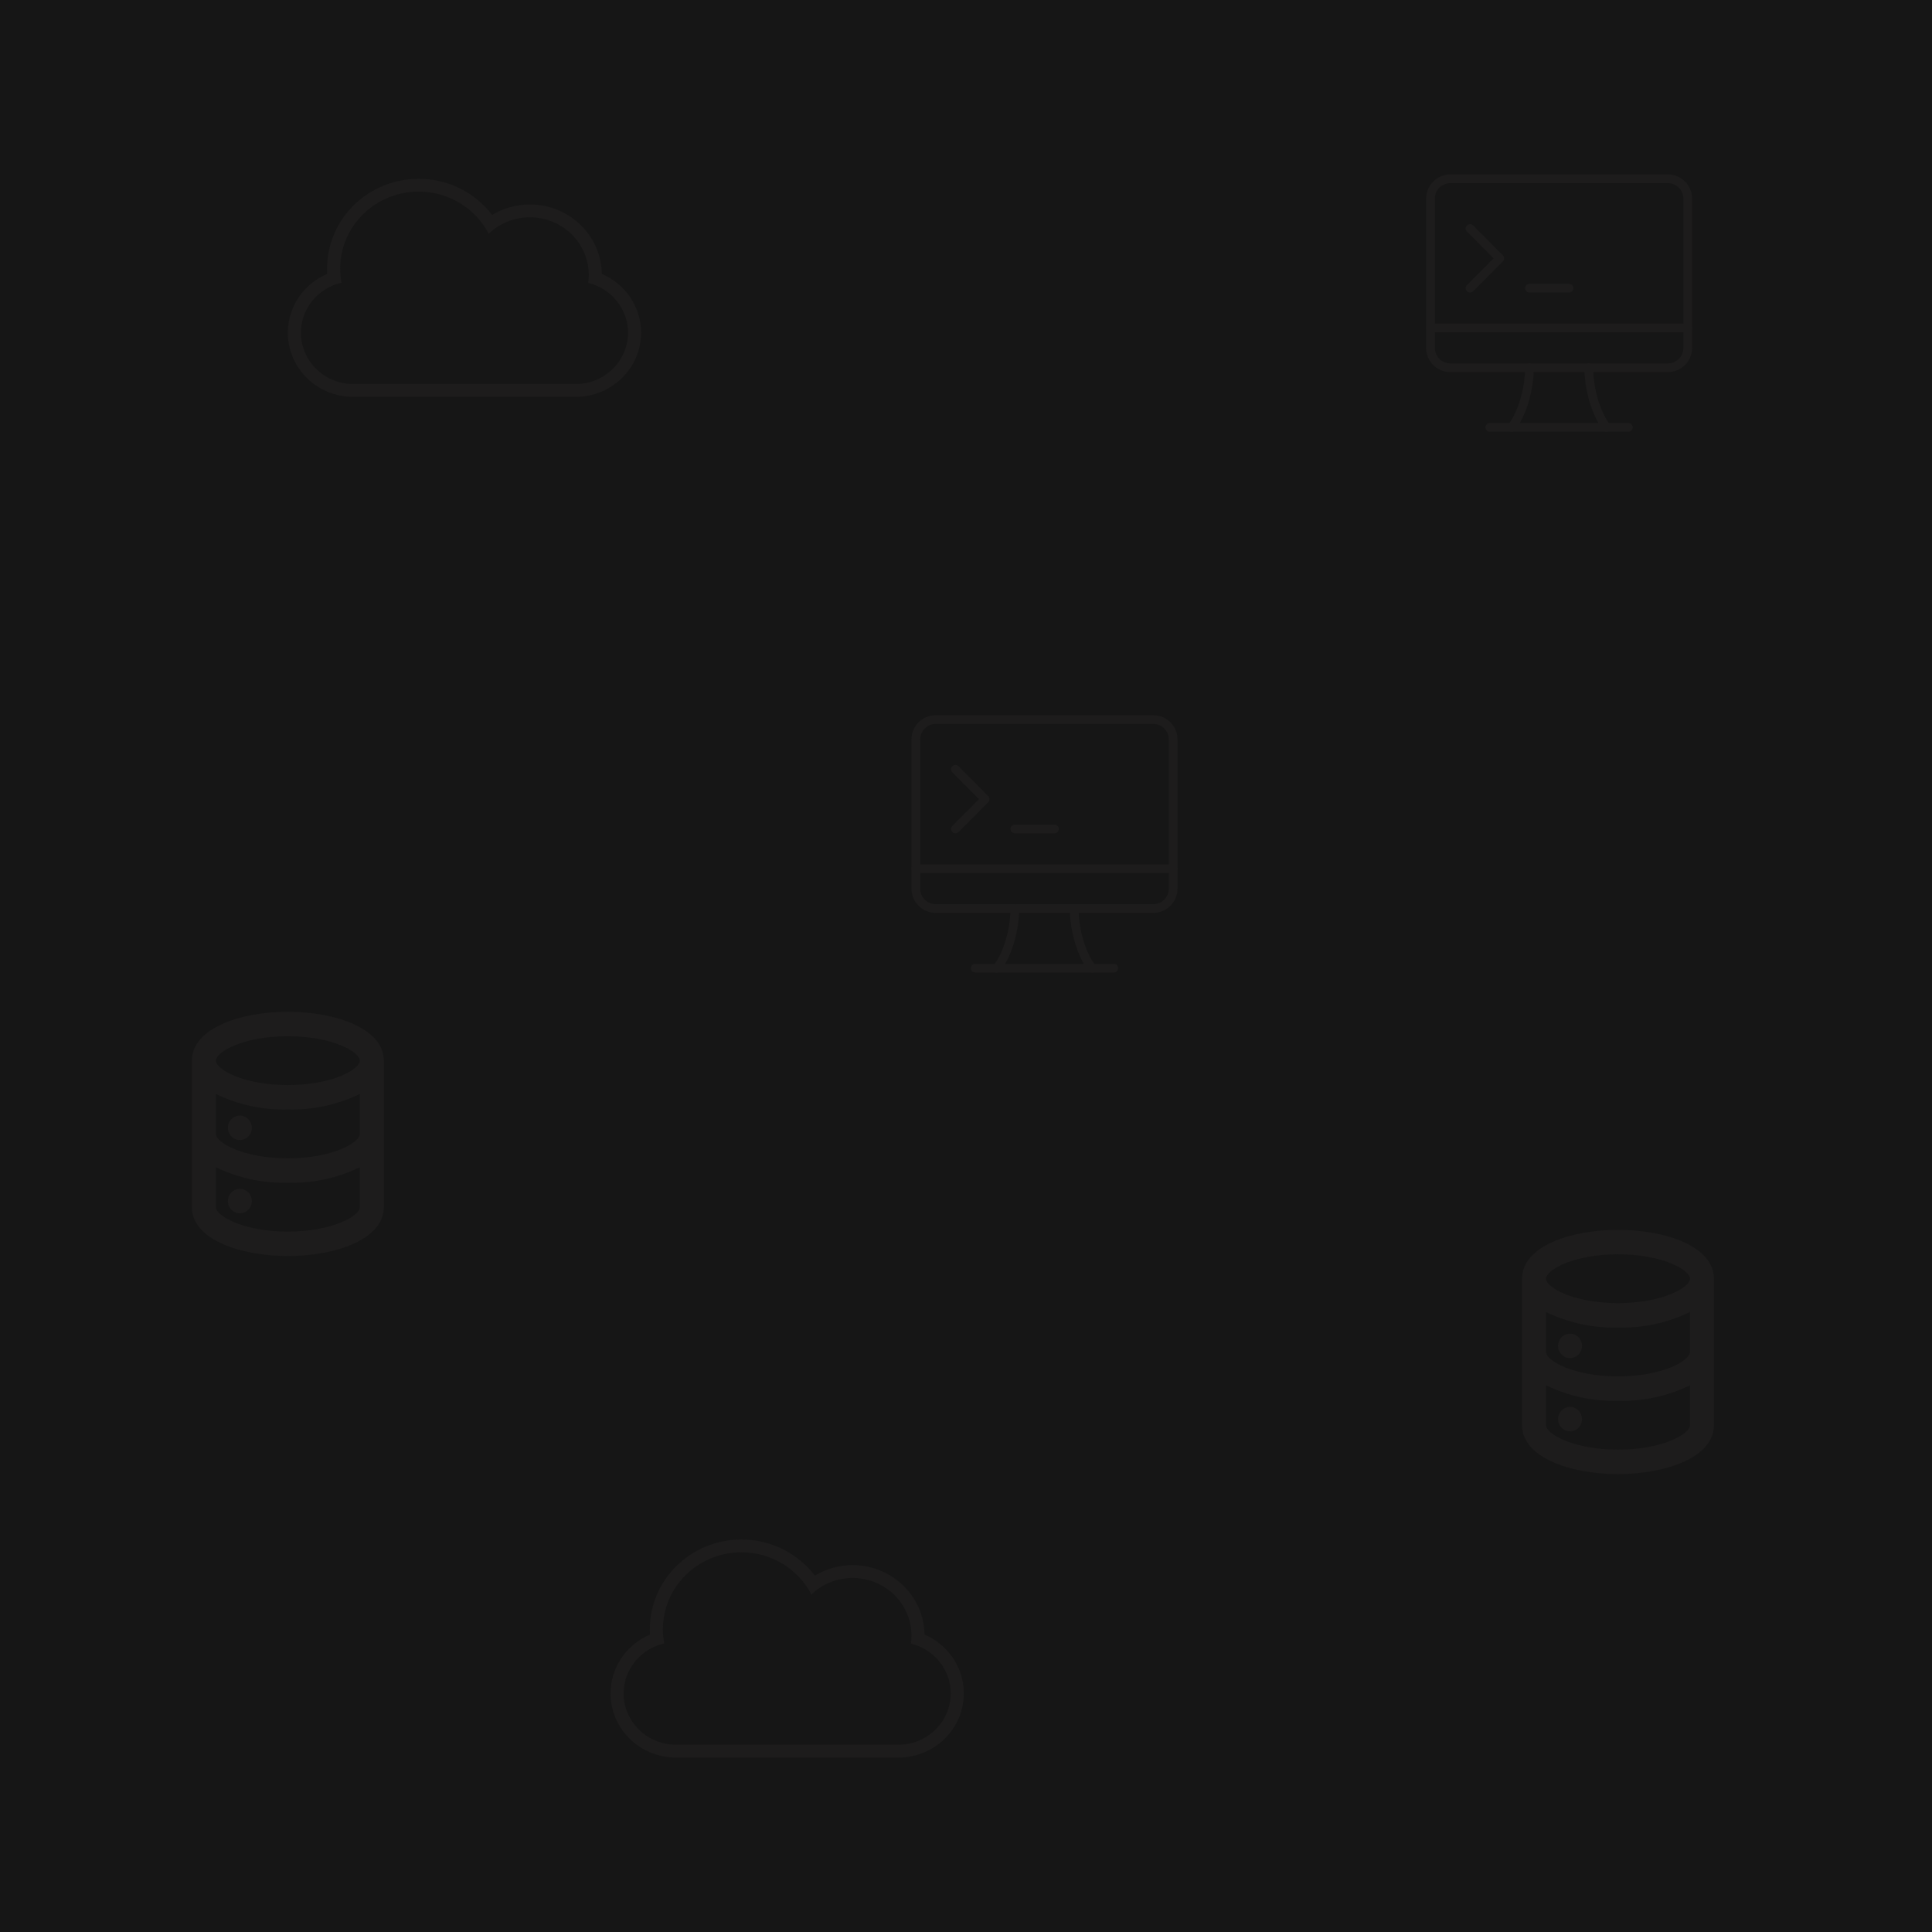 <svg width="443" height="443" viewBox="0 0 443 443" fill="none" xmlns="http://www.w3.org/2000/svg">
<rect width="443" height="443" fill="#161616"/>
<path d="M328 45.56V79.76C328 82.268 330.042 84.32 332.538 84.32H382.462C384.958 84.32 387 82.268 387 79.76V45.56C387 43.052 384.958 41 382.462 41H332.538C330.042 41 328 43.052 328 45.56Z" stroke="#1D1C1C" stroke-width="2" stroke-miterlimit="10" stroke-linecap="round" stroke-linejoin="round"/>
<path d="M328 75.2H387" stroke="#1D1C1C" stroke-width="2" stroke-miterlimit="10" stroke-linecap="round" stroke-linejoin="round"/>
<path d="M341.615 98H373.385" stroke="#1D1C1C" stroke-width="2" stroke-miterlimit="10" stroke-linecap="round" stroke-linejoin="round"/>
<path d="M350.692 84.32C350.692 89.108 349.104 94.808 346.608 98" stroke="#1D1C1C" stroke-width="2" stroke-miterlimit="10" stroke-linecap="round" stroke-linejoin="round"/>
<path d="M368.392 98C365.896 94.808 364.308 89.108 364.308 84.32" stroke="#1D1C1C" stroke-width="2" stroke-miterlimit="10" stroke-linecap="round" stroke-linejoin="round"/>
<path d="M337.077 52.4L343.885 59.24L337.077 66.08" stroke="#1D1C1C" stroke-width="2" stroke-miterlimit="10" stroke-linecap="round" stroke-linejoin="round"/>
<path d="M350.692 66.08H359.769" stroke="#1D1C1C" stroke-width="2" stroke-miterlimit="10" stroke-linecap="round" stroke-linejoin="round"/>
<path d="M210 169.56V203.76C210 206.268 212.042 208.32 214.538 208.32H264.462C266.958 208.32 269 206.268 269 203.76V169.56C269 167.052 266.958 165 264.462 165H214.538C212.042 165 210 167.052 210 169.56Z" stroke="#1D1C1C" stroke-width="2" stroke-miterlimit="10" stroke-linecap="round" stroke-linejoin="round"/>
<path d="M210 199.2H269" stroke="#1D1C1C" stroke-width="2" stroke-miterlimit="10" stroke-linecap="round" stroke-linejoin="round"/>
<path d="M223.615 222H255.385" stroke="#1D1C1C" stroke-width="2" stroke-miterlimit="10" stroke-linecap="round" stroke-linejoin="round"/>
<path d="M232.692 208.32C232.692 213.108 231.104 218.808 228.608 222" stroke="#1D1C1C" stroke-width="2" stroke-miterlimit="10" stroke-linecap="round" stroke-linejoin="round"/>
<path d="M250.392 222C247.896 218.808 246.308 213.108 246.308 208.32" stroke="#1D1C1C" stroke-width="2" stroke-miterlimit="10" stroke-linecap="round" stroke-linejoin="round"/>
<path d="M219.077 176.4L225.885 183.24L219.077 190.08" stroke="#1D1C1C" stroke-width="2" stroke-miterlimit="10" stroke-linecap="round" stroke-linejoin="round"/>
<path d="M232.692 190.08H241.769" stroke="#1D1C1C" stroke-width="2" stroke-miterlimit="10" stroke-linecap="round" stroke-linejoin="round"/>
<path d="M360 322.6C359.456 322.6 358.924 322.764 358.472 323.072C358.02 323.38 357.667 323.817 357.459 324.328C357.251 324.84 357.197 325.403 357.303 325.946C357.409 326.489 357.671 326.988 358.055 327.38C358.44 327.771 358.93 328.038 359.464 328.146C359.997 328.254 360.55 328.199 361.052 327.987C361.555 327.775 361.984 327.416 362.287 326.956C362.589 326.495 362.75 325.954 362.75 325.4C362.75 324.657 362.46 323.945 361.945 323.42C361.429 322.895 360.729 322.6 360 322.6V322.6ZM371 282C360 282 349 285.836 349 293.2V326.8C349 334.164 360 338 371 338C382 338 393 334.164 393 326.8V293.2C393 285.836 382 282 371 282ZM387.5 326.8C387.5 328.788 381.23 332.4 371 332.4C360.77 332.4 354.5 328.788 354.5 326.8V317.644C359.648 320.136 365.302 321.354 371 321.2C376.698 321.354 382.352 320.136 387.5 317.644V326.8ZM387.5 310C387.5 311.988 381.23 315.6 371 315.6C360.77 315.6 354.5 311.988 354.5 310V300.844C359.648 303.336 365.302 304.554 371 304.4C376.698 304.554 382.352 303.336 387.5 300.844V310ZM371 298.8C360.77 298.8 354.5 295.188 354.5 293.2C354.5 291.212 360.77 287.6 371 287.6C381.23 287.6 387.5 291.212 387.5 293.2C387.5 295.188 381.23 298.8 371 298.8ZM360 305.8C359.456 305.8 358.924 305.964 358.472 306.272C358.02 306.58 357.667 307.017 357.459 307.528C357.251 308.04 357.197 308.603 357.303 309.146C357.409 309.689 357.671 310.188 358.055 310.58C358.44 310.971 358.93 311.238 359.464 311.346C359.997 311.454 360.55 311.399 361.052 311.187C361.555 310.975 361.984 310.616 362.287 310.156C362.589 309.695 362.75 309.154 362.75 308.6C362.75 307.857 362.46 307.145 361.945 306.62C361.429 306.095 360.729 305.8 360 305.8V305.8Z" fill="#1D1C1C"/>
<path d="M55 272.6C54.456 272.6 53.924 272.764 53.472 273.072C53.02 273.38 52.667 273.817 52.459 274.328C52.251 274.84 52.197 275.403 52.303 275.946C52.409 276.489 52.671 276.988 53.056 277.38C53.44 277.771 53.93 278.038 54.464 278.146C54.997 278.254 55.55 278.199 56.052 277.987C56.555 277.775 56.984 277.416 57.286 276.956C57.589 276.495 57.75 275.954 57.75 275.4C57.75 274.657 57.46 273.945 56.944 273.42C56.429 272.895 55.729 272.6 55 272.6V272.6ZM66 232C55 232 44 235.836 44 243.2V276.8C44 284.164 55 288 66 288C77 288 88 284.164 88 276.8V243.2C88 235.836 77 232 66 232ZM82.5 276.8C82.5 278.788 76.23 282.4 66 282.4C55.77 282.4 49.5 278.788 49.5 276.8V267.644C54.648 270.136 60.302 271.354 66 271.2C71.698 271.354 77.352 270.136 82.5 267.644V276.8ZM82.5 260C82.5 261.988 76.23 265.6 66 265.6C55.77 265.6 49.5 261.988 49.5 260V250.844C54.648 253.336 60.302 254.554 66 254.4C71.698 254.554 77.352 253.336 82.5 250.844V260ZM66 248.8C55.77 248.8 49.5 245.188 49.5 243.2C49.5 241.212 55.77 237.6 66 237.6C76.23 237.6 82.5 241.212 82.5 243.2C82.5 245.188 76.23 248.8 66 248.8ZM55 255.8C54.456 255.8 53.924 255.964 53.472 256.272C53.02 256.58 52.667 257.017 52.459 257.528C52.251 258.04 52.197 258.603 52.303 259.146C52.409 259.689 52.671 260.188 53.056 260.58C53.44 260.971 53.93 261.238 54.464 261.346C54.997 261.454 55.55 261.399 56.052 261.187C56.555 260.975 56.984 260.616 57.286 260.156C57.589 259.695 57.75 259.154 57.75 258.6C57.75 257.857 57.46 257.145 56.944 256.62C56.429 256.095 55.729 255.8 55 255.8V255.8Z" fill="#1D1C1C"/>
<path fill-rule="evenodd" clip-rule="evenodd" d="M152.303 376.83C146.974 378.035 143 382.719 143 388.294C143 394.792 148.394 400.059 155.008 400.059H205.992C212.624 400.059 218 394.778 218 388.294C218 382.772 214.104 378.139 208.874 376.872C208.957 376.279 209 375.674 209 375.059C209 367.749 202.956 361.824 195.5 361.824C191.823 361.824 188.49 363.264 186.055 365.602C183.083 359.869 177.009 355.941 170 355.941C160.059 355.941 152 363.842 152 373.588C152 374.696 152.104 375.779 152.303 376.83ZM211.998 374.807C217.303 377.074 221 382.26 221 388.294C221 396.399 214.285 403 206.002 403H154.998C146.697 403 140 396.416 140 388.294C140 382.262 143.719 377.064 149.036 374.799C149.012 374.398 149 373.995 149 373.588C149 362.218 158.402 353 170 353C176.894 353 183.012 356.257 186.841 361.286C189.358 359.762 192.324 358.882 195.5 358.882C204.527 358.882 211.861 365.989 211.998 374.807Z" fill="#1D1C1C"/>
<path fill-rule="evenodd" clip-rule="evenodd" d="M78.303 64.83C72.974 66.034 69 70.719 69 76.294C69 82.792 74.394 88.059 81.008 88.059H131.992C138.624 88.059 144 82.778 144 76.294C144 70.772 140.104 66.139 134.874 64.872C134.957 64.279 135 63.674 135 63.059C135 55.749 128.956 49.824 121.5 49.824C117.823 49.824 114.49 51.264 112.055 53.602C109.083 47.869 103.009 43.941 96 43.941C86.059 43.941 78 51.842 78 61.588C78 62.696 78.104 63.779 78.303 64.83ZM137.998 62.807C143.303 65.074 147 70.26 147 76.294C147 84.399 140.285 91 132.002 91H80.998C72.698 91 66 84.416 66 76.294C66 70.262 69.719 65.064 75.036 62.799C75.012 62.398 75 61.995 75 61.588C75 50.218 84.402 41 96 41C102.894 41 109.012 44.257 112.841 49.286C115.358 47.762 118.324 46.882 121.5 46.882C130.527 46.882 137.861 53.989 137.998 62.807Z" fill="#1D1C1C"/>
</svg>
